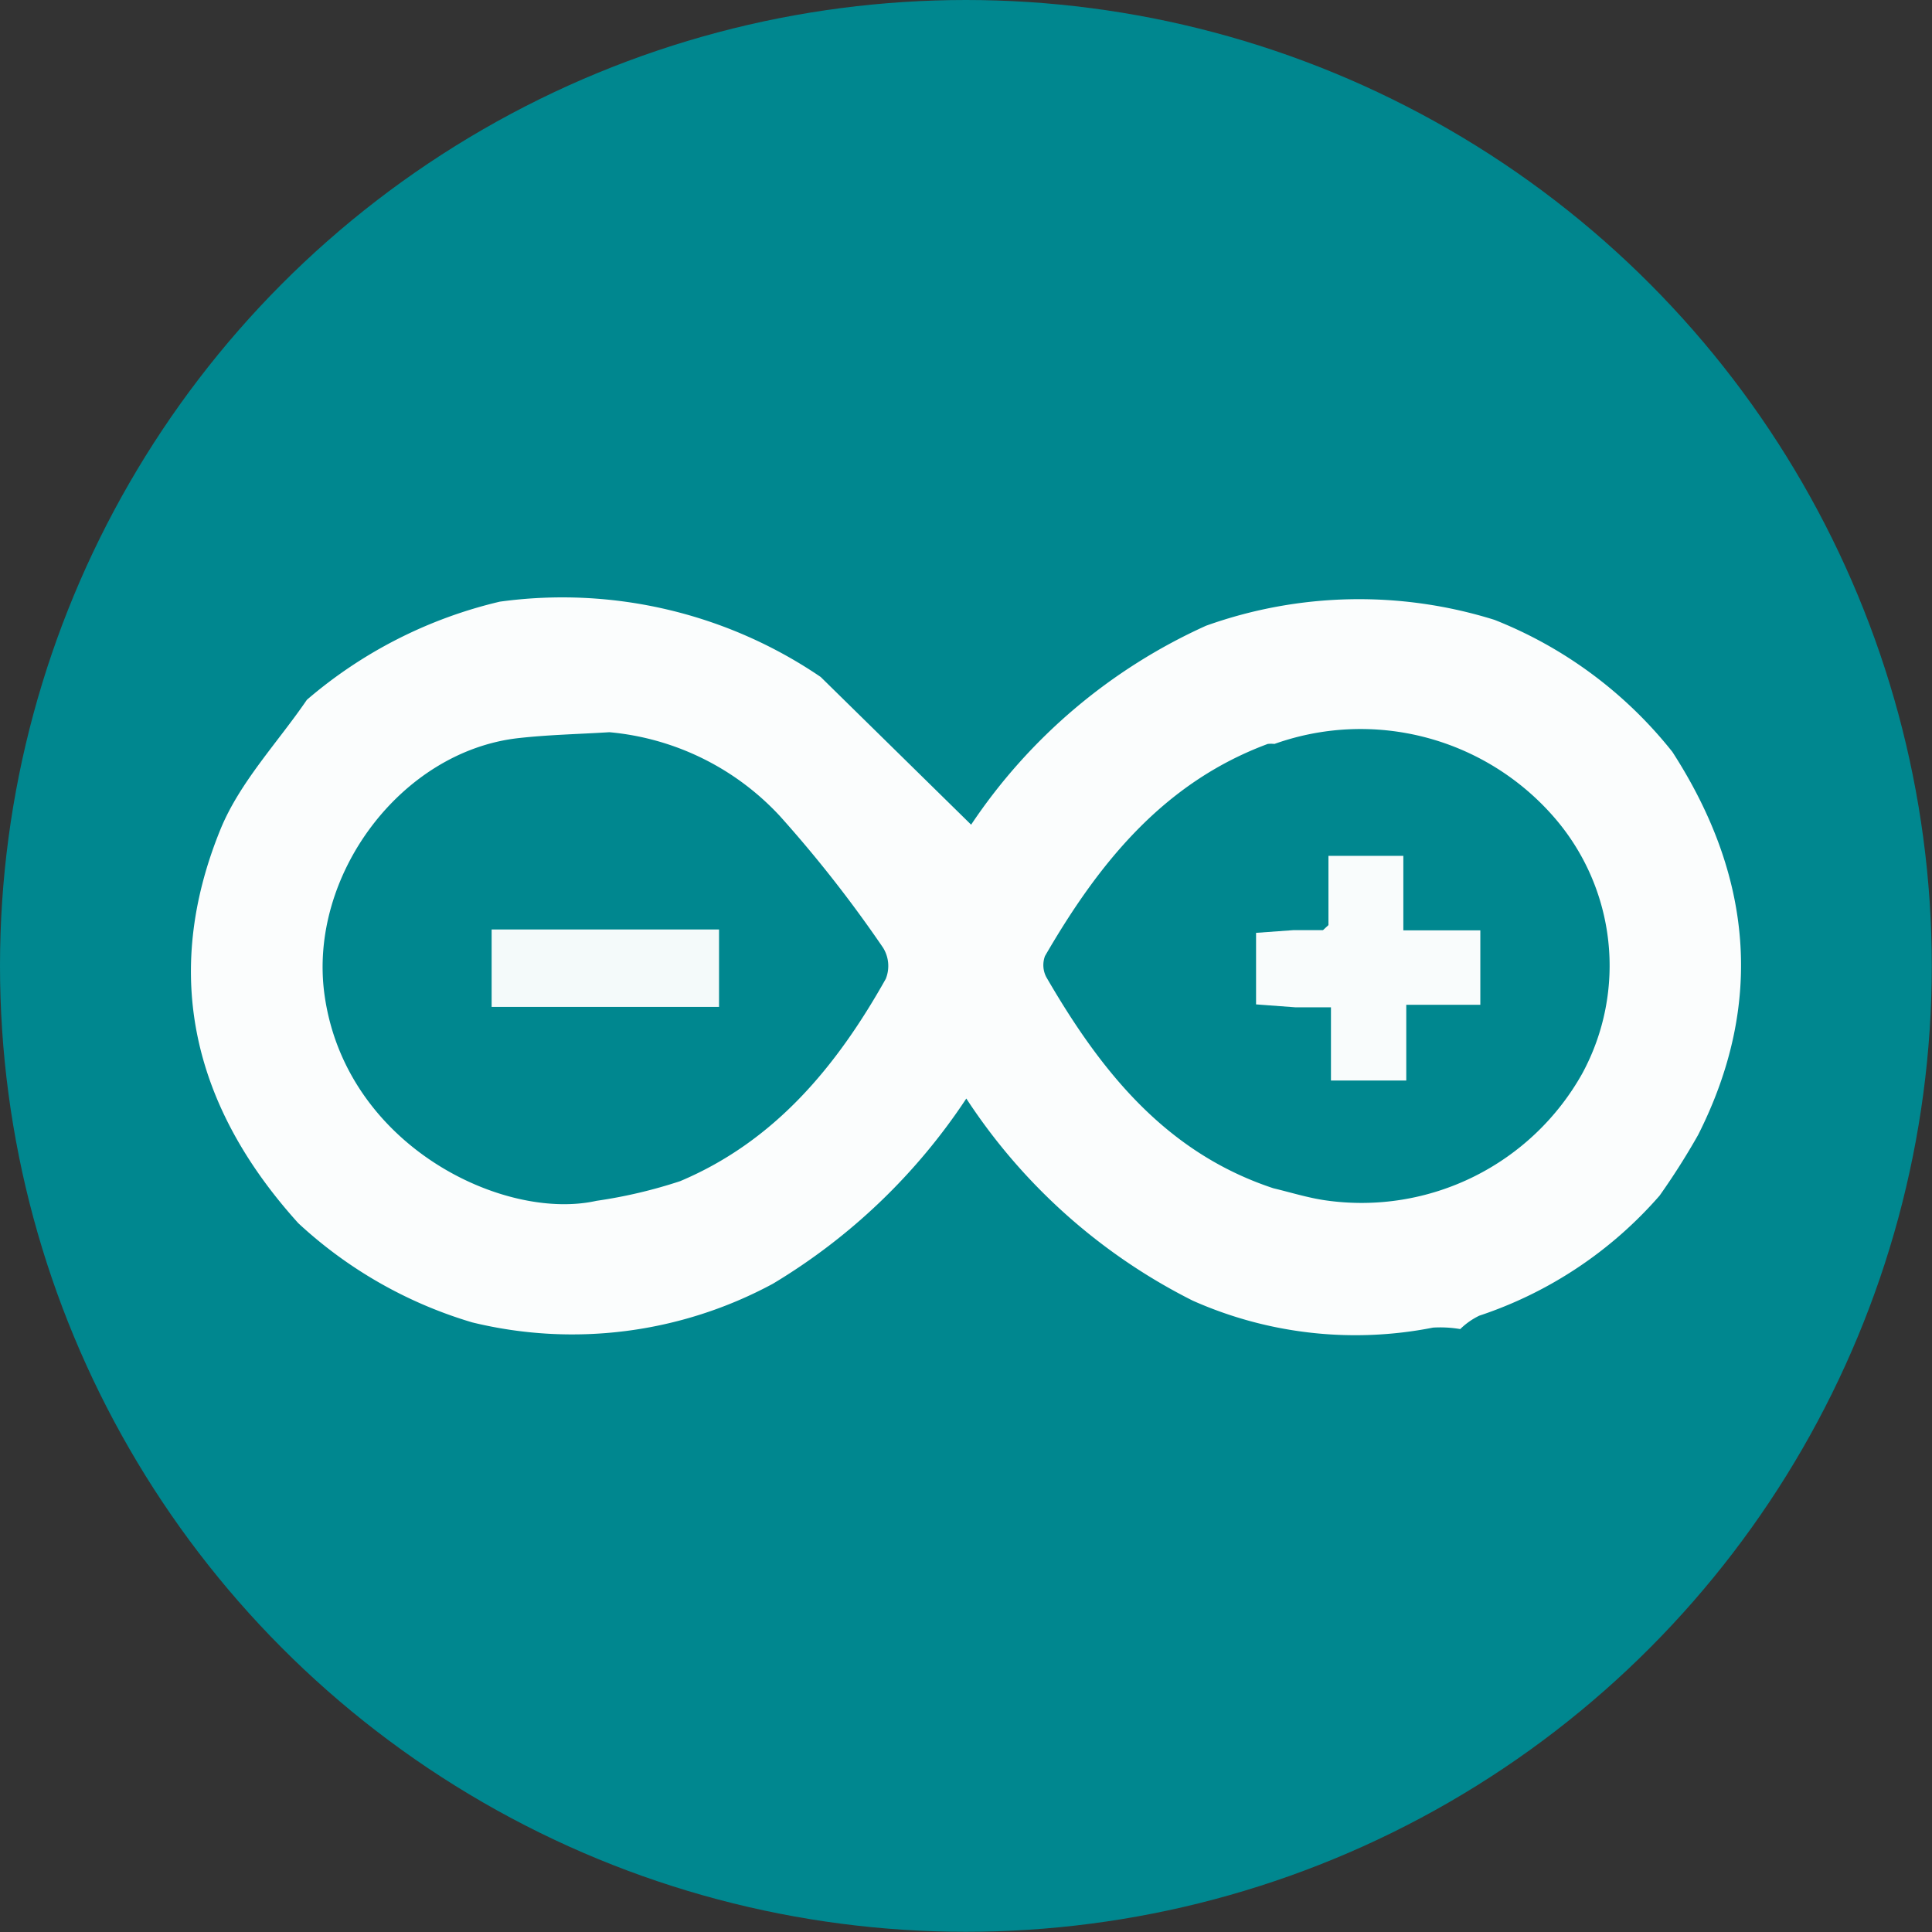 <svg id="b424c639-2ea7-4285-b3bb-d50b2b0795bc" data-name="Arduino" xmlns="http://www.w3.org/2000/svg" viewBox="0 0 92.35 92.35"><rect x="0" y="0" width="92.35" height="92.35" fill="#333333" stroke="none"/><defs><style>.ba37b731-84d0-4d11-83d6-bb1ba4eac928{fill:#00878f;}.e4bb3fb8-dc9d-495b-a8f8-268a2aa46ed7{fill:#f9fcfc;}.e3f0991f-4ac1-4466-aab1-a0b2618225c5{fill:#f4fafa;}.ad42c662-1e1c-4b9f-b3e2-855069a1bb64{fill:#fbfdfd;}</style></defs><circle class="ba37b731-84d0-4d11-83d6-bb1ba4eac928" cx="46.17" cy="46.17" r="46.17"/><path class="e4bb3fb8-dc9d-495b-a8f8-268a2aa46ed7" d="M66.42,50.85l-1.88-.14V47.29l1.8-.13h1.4l.26-.24V43.61h3.58v3.56h3.68v3.56H71.72v3.62h-3.6v-3.5Z" transform="translate(-4.5 -2.7)"/><path class="e3f0991f-4ac1-4466-aab1-a0b2618225c5" d="M33.71,50.83H28v-3.7H38.87v3.7Z" transform="translate(-4.5 -2.7)"/><path class="ad42c662-1e1c-4b9f-b3e2-855069a1bb64" d="M27.07,65.91a21,21,0,0,1-8.31-4.74c-5-5.53-6.57-11.84-3.72-18.83.92-2.25,2.73-4.14,4.13-6.19a21.81,21.81,0,0,1,9.22-4.69,21.94,21.94,0,0,1,15.34,3.6l7.19,7.06a26.73,26.73,0,0,1,11.23-9.51,21.7,21.7,0,0,1,13.79-.28,20.45,20.45,0,0,1,8.5,6.31c3.8,5.88,4.42,12,1.23,18.31a33.75,33.75,0,0,1-1.84,2.9,19.64,19.64,0,0,1-8.62,5.74,3.43,3.43,0,0,0-.91.64,5.71,5.71,0,0,0-1.3-.07,19.13,19.13,0,0,1-11.49-1.29,27.86,27.86,0,0,1-10.82-9.66,28.86,28.86,0,0,1-9.24,8.85A20.19,20.19,0,0,1,27.07,65.91ZM33.63,37.7c-1.44.09-2.89.12-4.33.28-5.64.62-10.07,6.59-9.29,12.26,1,7.24,8.58,10.85,13,9.86a23.44,23.44,0,0,0,4-.94c4.53-1.91,7.49-5.5,9.83-9.67A1.65,1.65,0,0,0,46.71,48a60.22,60.22,0,0,0-4.92-6.28A12.66,12.66,0,0,0,33.63,37.7ZM65.37,59.5c.84.2,1.66.46,2.51.58A12.09,12.09,0,0,0,80.14,54a10.81,10.81,0,0,0-1.35-12.23,12.25,12.25,0,0,0-13.37-3.51,1.58,1.58,0,0,0-.32,0C60.09,40.12,57,44,54.45,48.4a1.24,1.24,0,0,0,.06,1C57.11,53.89,60.22,57.8,65.37,59.5Z" transform="translate(-4.5 -2.7)"/></svg>